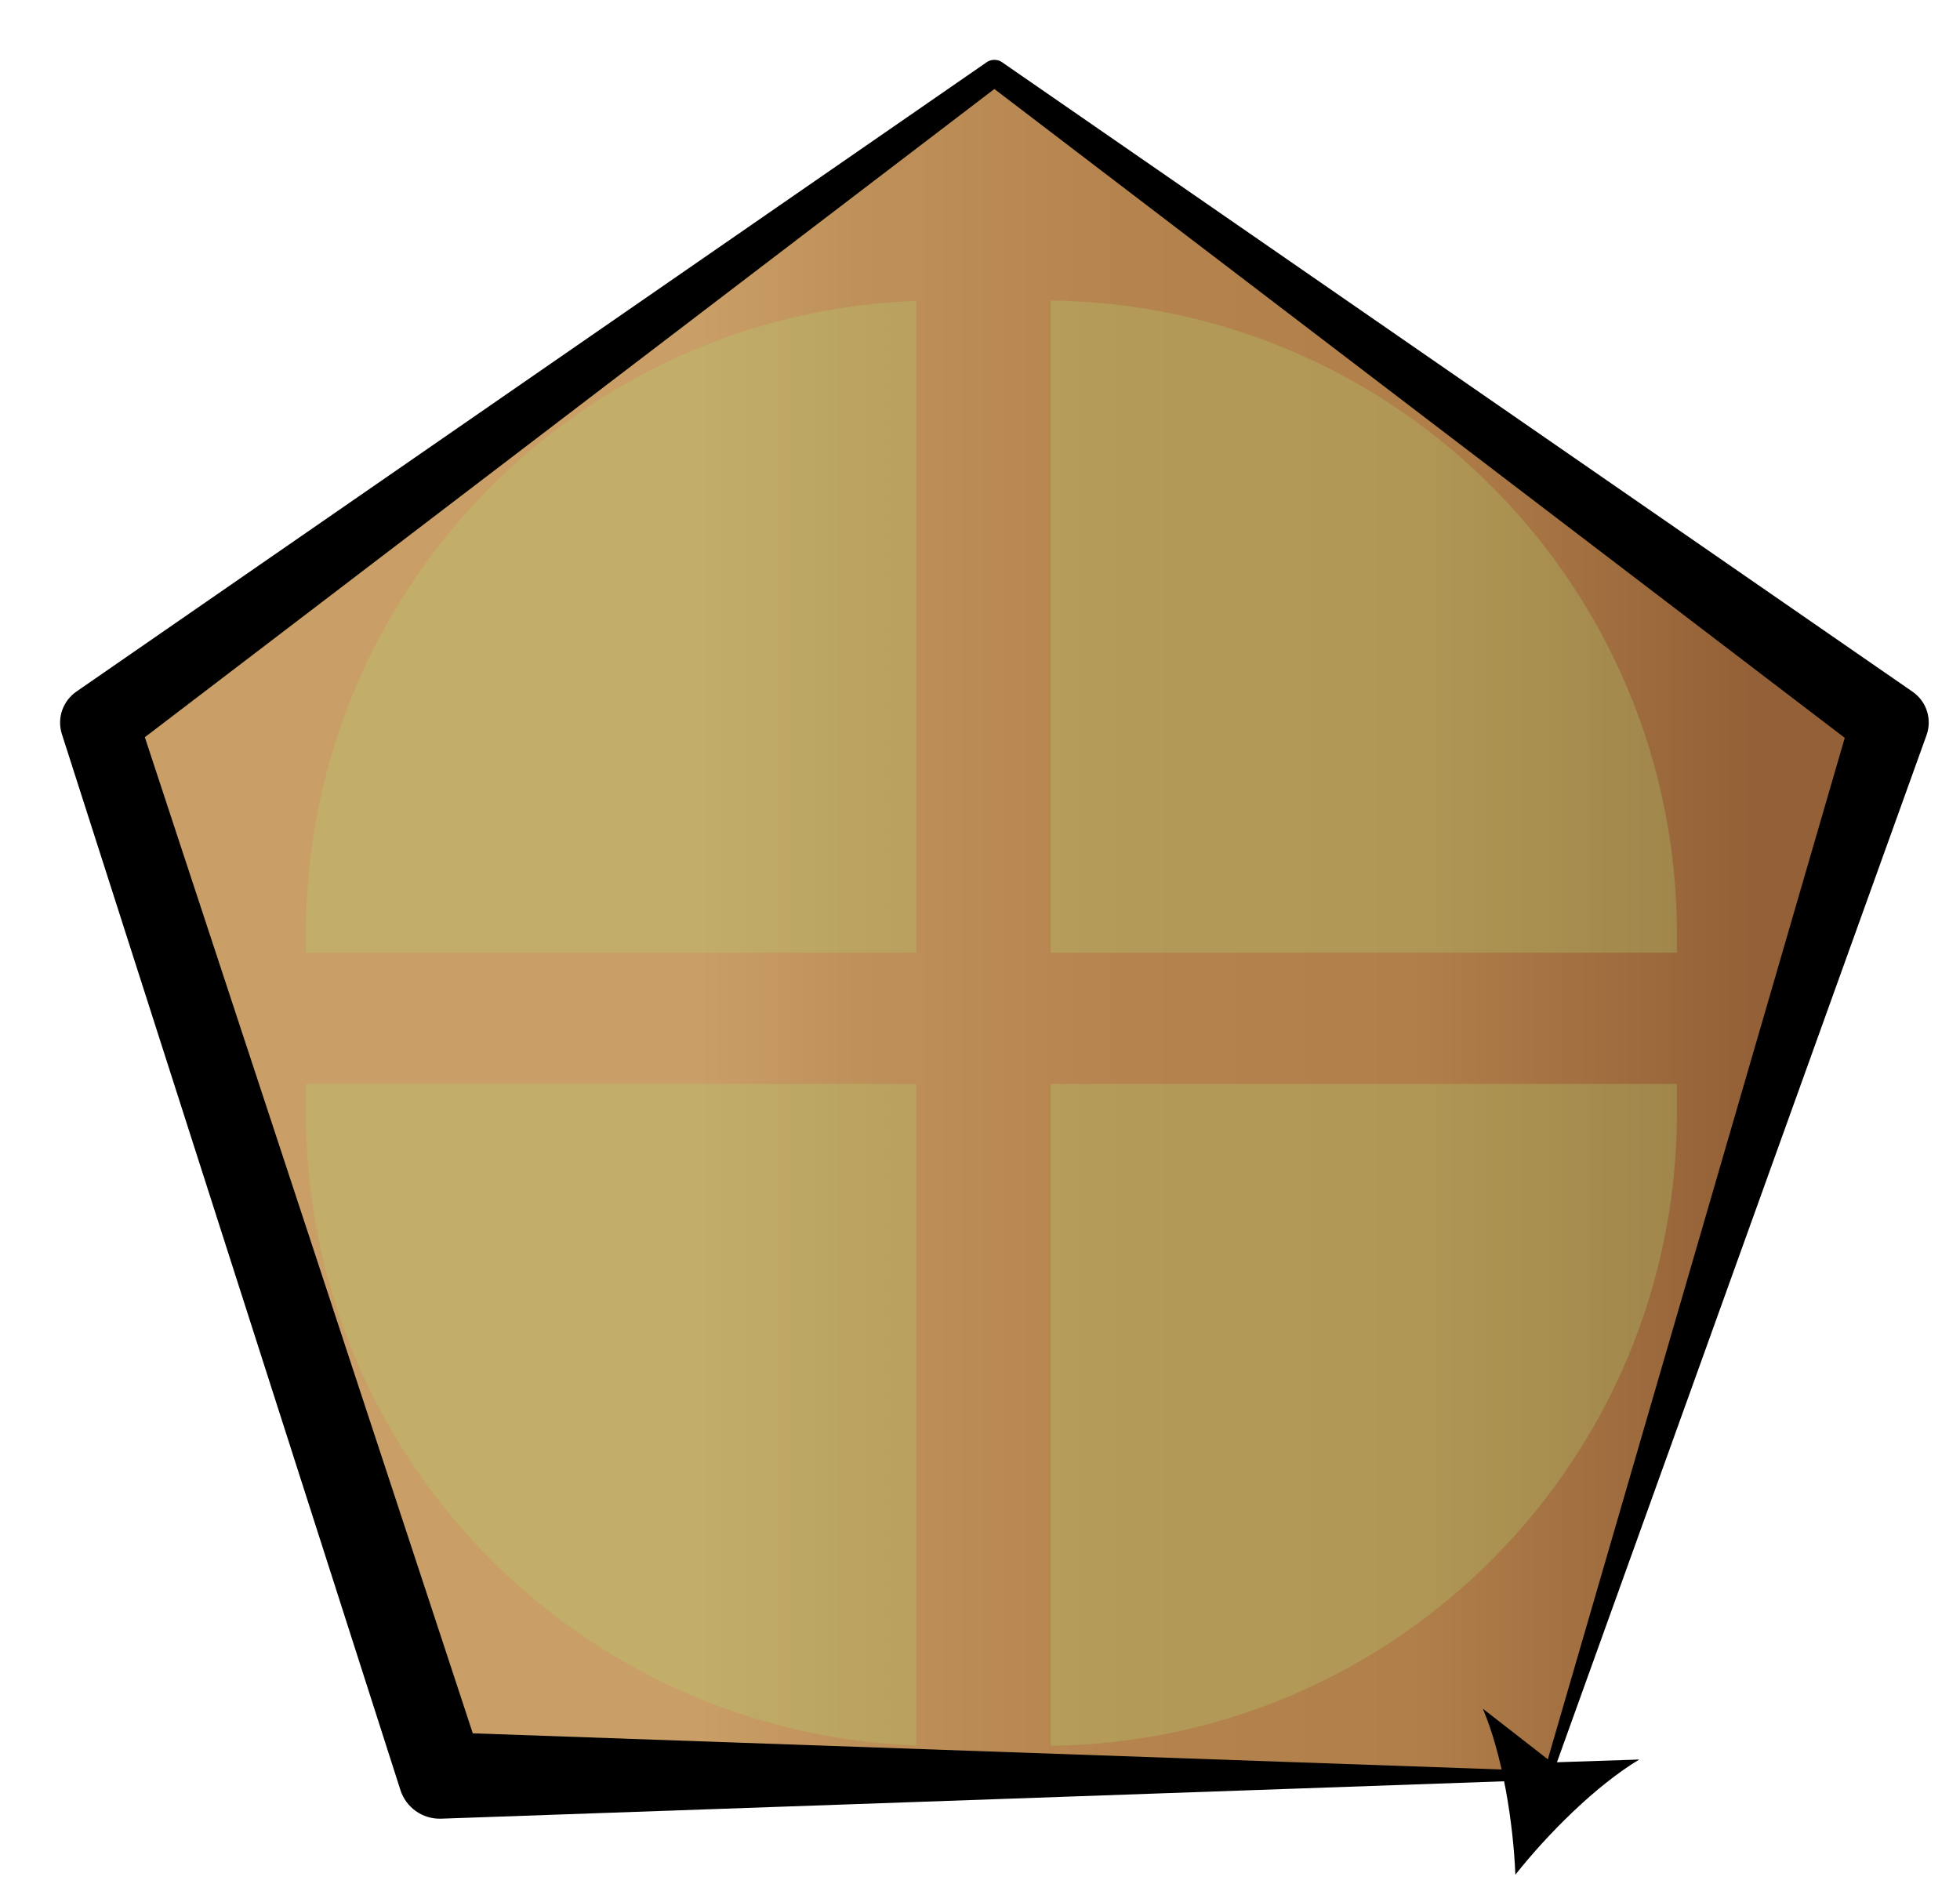 <?xml version="1.0" encoding="utf-8"?>
<!-- Generator: Adobe Illustrator 16.0.0, SVG Export Plug-In . SVG Version: 6.00 Build 0)  -->
<!DOCTYPE svg PUBLIC "-//W3C//DTD SVG 1.1//EN" "http://www.w3.org/Graphics/SVG/1.1/DTD/svg11.dtd">
<svg version="1.1" id="inside" xmlns="http://www.w3.org/2000/svg" xmlns:xlink="http://www.w3.org/1999/xlink" x="0px" y="0px"
	 width="203.99px" height="197.99px" viewBox="0 0 203.99 197.99" enable-background="new 0 0 203.99 197.99" xml:space="preserve">
<g id="figure_1_">
	<linearGradient id="SVGID_1_" gradientUnits="userSpaceOnUse" x1="10.327" y1="96.173" x2="196.658" y2="96.173">
		<stop  offset="0.335" style="stop-color:#CA9E67"/>
		<stop  offset="0.423" style="stop-color:#BF915A"/>
		<stop  offset="0.574" style="stop-color:#B5834E"/>
		<stop  offset="0.734" style="stop-color:#B17F4A"/>
		<stop  offset="0.925" style="stop-color:#936037"/>
	</linearGradient>
	<polygon fill="url(#SVGID_1_)" points="161.072,184.78 196.658,75.257 103.492,7.565 10.327,75.257 45.913,184.78 	"/>
	<g>
		<path d="M160.738,184.317l32.068-110.313l1.471,4.527L102.698,8.657h1.587L12.708,78.532l1.471-4.527L50.192,183.39l-4.28-3.109
			L160.738,184.317z M161.072,185.229L45.913,189.28c-1.963,0.068-3.665-1.193-4.238-2.975l-0.042-0.135L6.475,76.509l-0.034-0.105
			c-0.54-1.684,0.123-3.467,1.505-4.424l94.752-65.508c0.49-0.338,1.124-0.318,1.587,0l94.753,65.508l0.024,0.018
			c1.48,1.023,2.028,2.895,1.446,4.512l-39.01,108.41C161.433,185.104,161.258,185.224,161.072,185.229z"/>
		<g>
			<path d="M157.714,195.112c3.384-4.275,8.422-9.309,12.896-11.988l-9.099,0.301l-7.183-5.59
				C156.375,182.632,157.493,189.665,157.714,195.112z"/>
		</g>
	</g>
</g>
<path fill="#AFCF70" d="M-45.465-728.988c0,32.863-26.639,59.504-59.5,59.504h-36c-32.861,0-59.5-26.641-59.5-59.504l0,0
	c0-32.859,26.639-59.5,59.5-59.5h36C-72.104-788.488-45.465-761.848-45.465-728.988L-45.465-728.988z"/>
<path fill="#009FE3" d="M-121.465-663.984c0,28.445-23.057,51.502-51.5,51.502h-26c-28.443,0-51.5-23.057-51.5-51.502l0,0
	c0-28.443,23.057-51.502,51.5-51.502h26C-144.522-715.486-121.465-692.428-121.465-663.984L-121.465-663.984z"/>
<g opacity="0.3">
	
		<line fill="none" stroke="#000000" stroke-width="14" stroke-linejoin="round" stroke-miterlimit="10" x1="-90.567" y1="-580.48" x2="-90.567" y2="-428.459"/>
	
		<line fill="none" stroke="#000000" stroke-width="14" stroke-linejoin="round" stroke-miterlimit="10" x1="-161.995" y1="-504.471" x2="-19.138" y2="-504.471"/>
	<path fill="#AFCF70" d="M109.369,99.151h65.16v-1.939c0-36.16-29.103-65.508-65.16-65.934V99.151z"/>
	<path fill="#AFCF70" d="M95.369,99.151V31.319C60.063,32.591,31.83,61.595,31.83,97.212v1.939H95.369z"/>
	<path fill="#AFCF70" d="M109.369,112.817v68.877c36.058-0.426,65.16-29.773,65.16-65.932v-2.945H109.369z"/>
	<path fill="#AFCF70" d="M95.369,112.817H31.83v2.945c0,35.615,28.233,64.619,63.539,65.891V112.817z"/>
</g>
</svg>
